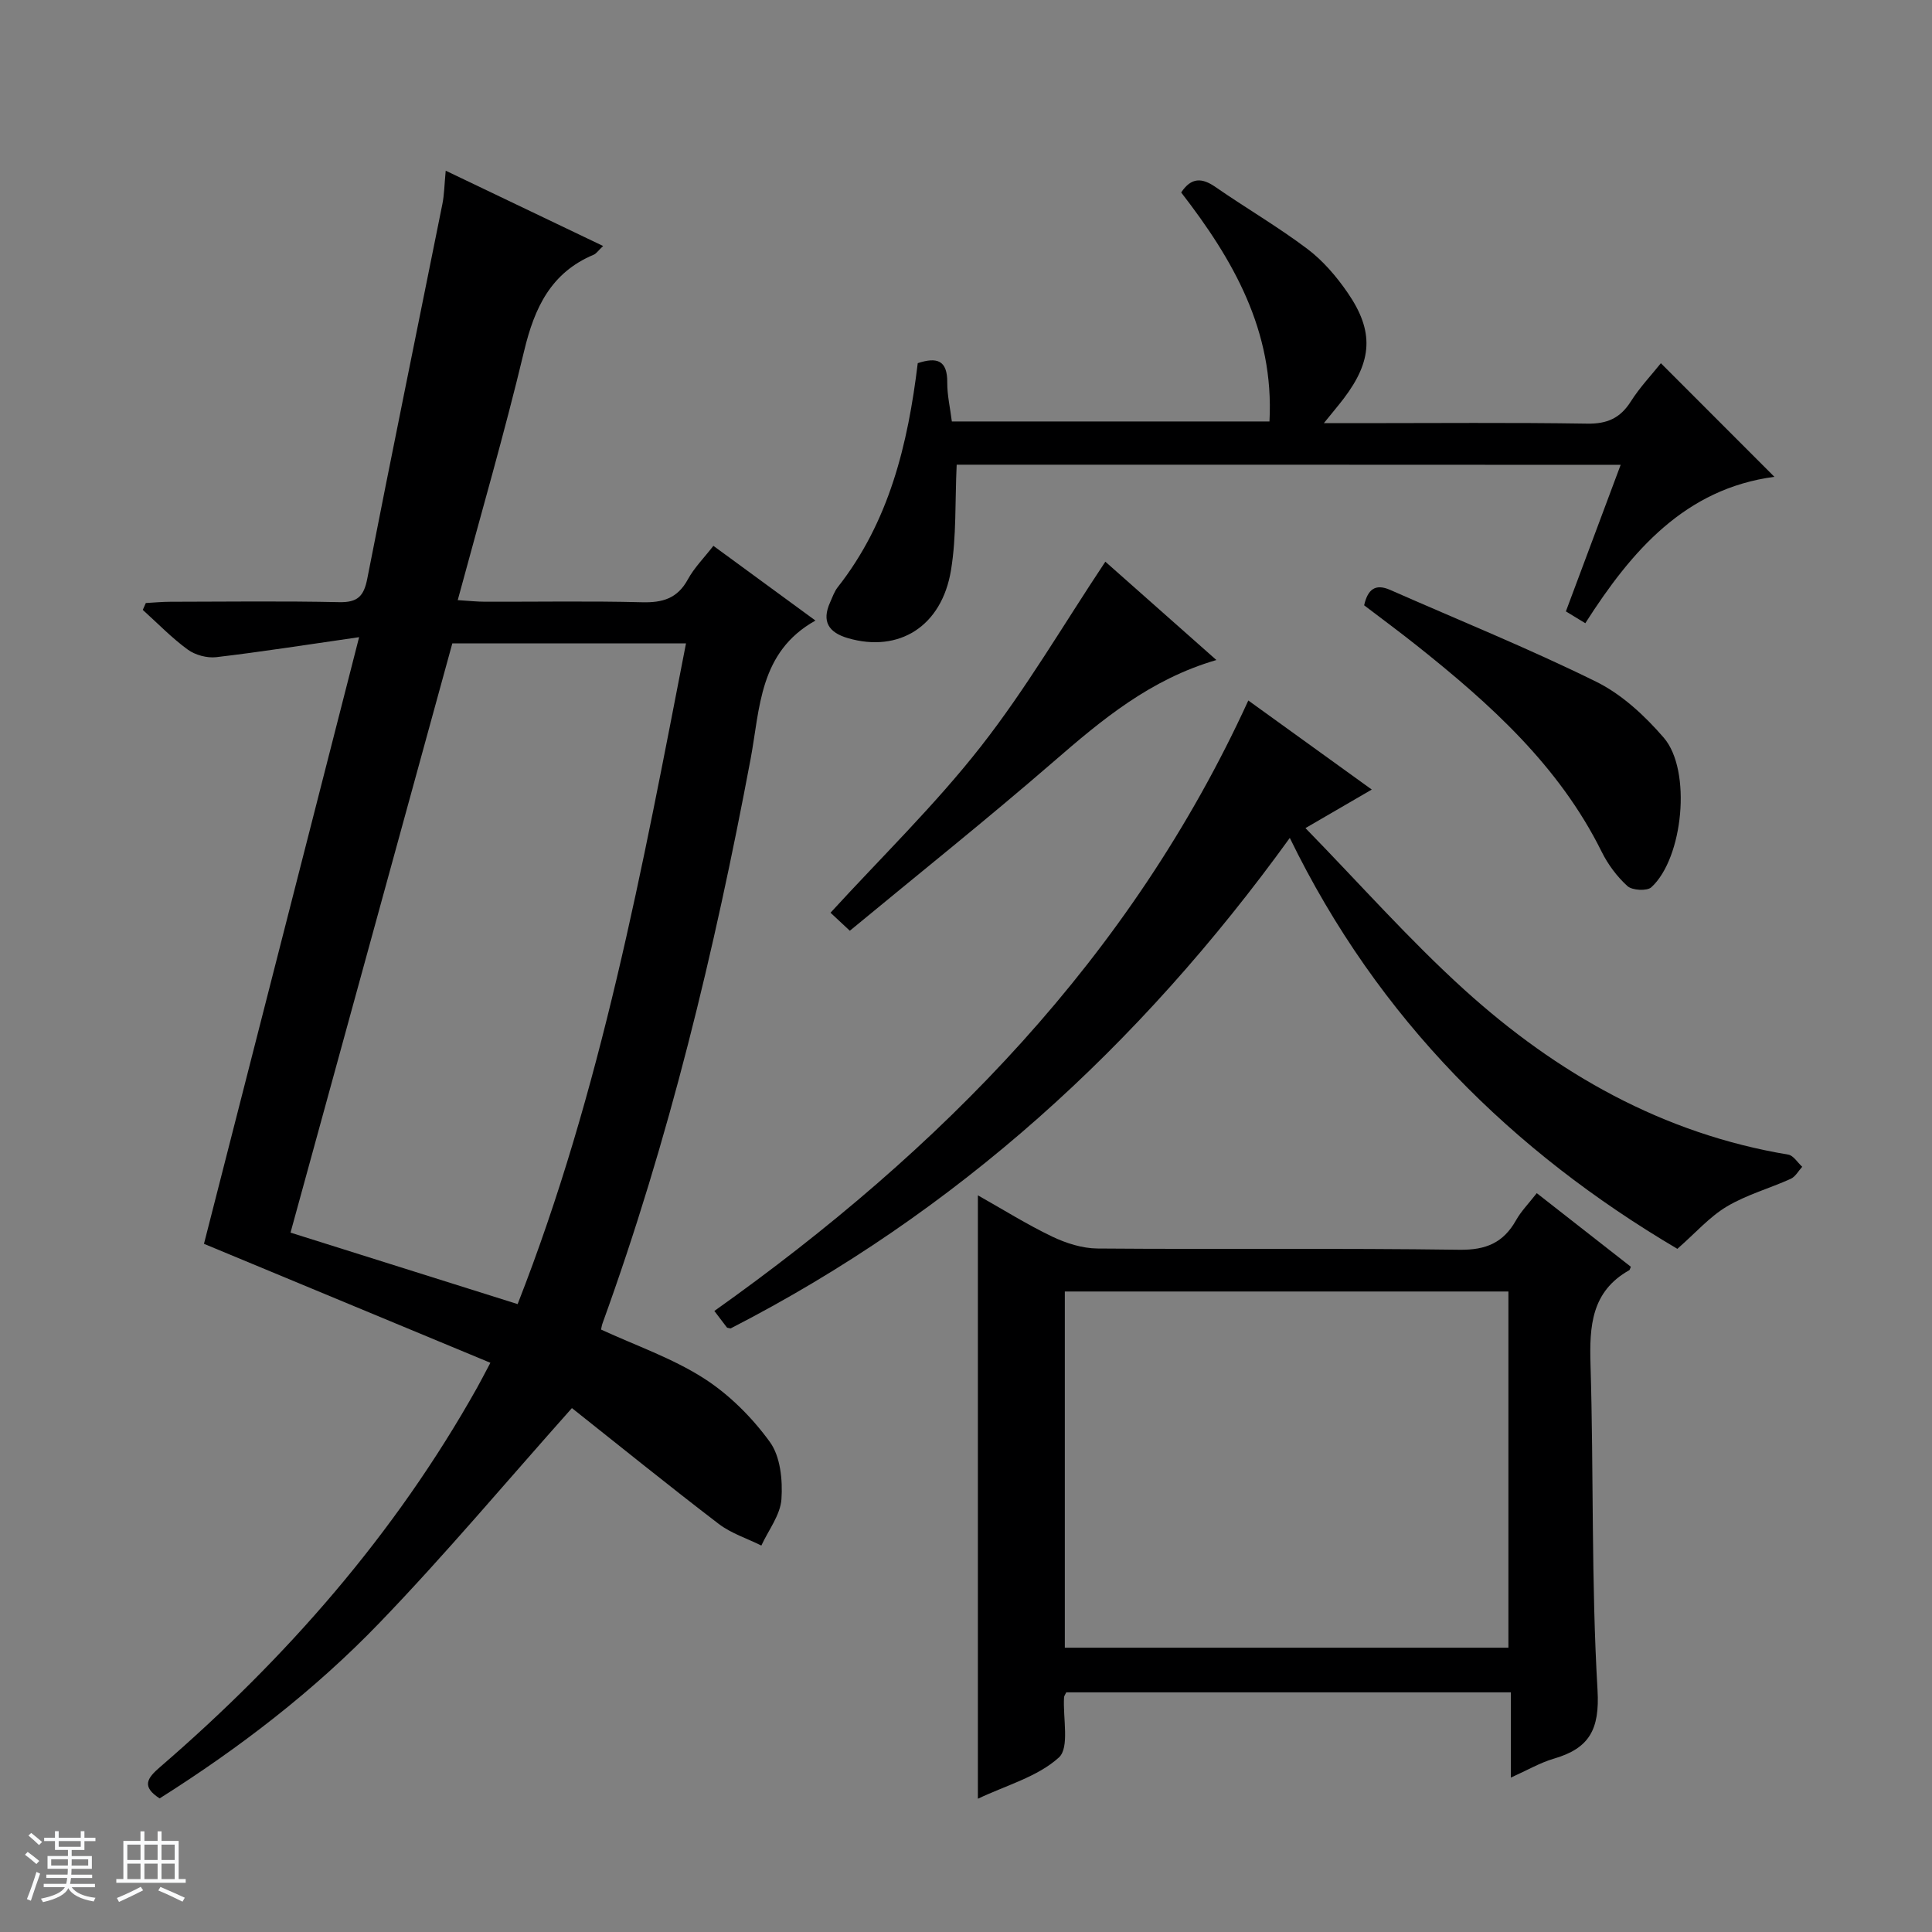 <svg enable-background="new 0 0 400 400" viewBox="0 0 400 400" xmlns="http://www.w3.org/2000/svg"><rect x="0" y="0" width="400" height="400" fill="#808080" stroke="none"/><path d="m5.17 384 .56-.58c.85.61 1.65 1.24 2.4 1.87l-.59.64c-.84-.73-1.63-1.38-2.37-1.93m1.22 9.53-.82-.34c.71-1.76 1.37-3.64 1.98-5.63.24.13.5.25.76.36-.6 1.67-1.24 3.54-1.92 5.61m-.5-13.5.57-.54c.56.44 1.31 1.06 2.26 1.87l-.64.64c-.68-.66-1.41-1.32-2.19-1.97m3.25.46h2.24v-1.36h.77v1.36h4.57v-1.36h.76v1.36h2.28v.69h-2.28v1.84h-2.64v1.26h4.18v2.64h-4.21c0 .45-.02.86-.05 1.21h4.32v.69h-4.38c-.04.34-.1.75-.19 1.22h5.15v.69h-4.82c.87 1.19 2.51 1.92 4.93 2.19-.17.31-.3.57-.37.76-2.77-.49-4.52-1.41-5.26-2.76-.56 1.26-2.3 2.23-5.24 2.9-.12-.24-.26-.48-.43-.72 2.73-.55 4.38-1.34 4.96-2.38h-4.38v-.69h4.65c.1-.38.17-.79.21-1.22h-4.32v-.69h4.4c.03-.34.05-.75.05-1.21h-4.2v-2.64h4.23v-1.26h-2.69v-1.84h-2.24zm1.46 4.46v1.29h3.45c.01-.4.02-.57.01-.53v-.32-.45h-3.46zm1.55-2.59h4.57v-1.19h-4.57zm6.11 2.59h-3.42v.77c-.01.19-.01.37-.02.53h3.44z" fill="#fafbfc"/><path d="m32.63 379.16h.82v1.98h3.54v7.89h1.46v.78h-14.37v-.78h1.46v-7.89h3.54v-1.98h.82v1.98h2.73zm-3.49 11.48.5.73c-1.61.82-3.28 1.63-5 2.41-.13-.27-.28-.55-.44-.82 1.75-.72 3.4-1.49 4.94-2.32m-2.78-5.55h2.73v-3.18h-2.73zm0 3.95h2.73v-3.2h-2.73zm3.54-3.95h2.73v-3.18h-2.73zm0 3.95h2.73v-3.2h-2.73zm7.89 4.68c-1.84-.92-3.51-1.7-5.02-2.32l.45-.73c1.89.8 3.57 1.55 5.04 2.23zm-1.62-11.81h-2.73v3.18h2.73zm-2.73 7.13h2.73v-3.2h-2.73v3.19z" fill="#fafbfc"/><g fill="#000001"><path d="m74.35 131.92c-10.96 1.58-20.25 3.04-29.58 4.14-1.91.22-4.35-.44-5.9-1.57-3.33-2.43-6.23-5.44-9.31-8.22.21-.47.42-.94.63-1.42 1.68-.09 3.37-.26 5.05-.26 11.66-.02 23.33-.17 34.99.08 3.8.08 5.1-1.22 5.81-4.86 5.06-25.87 10.36-51.7 15.55-77.56.39-1.94.41-3.96.69-6.91 11.01 5.26 21.63 10.34 32.59 15.59-1.01.95-1.4 1.57-1.96 1.81-8.85 3.71-12.25 10.98-14.38 19.87-4.08 17.08-8.99 33.96-13.76 51.64 2.23.14 3.96.33 5.68.33 10.83.03 21.66-.17 32.49.11 4.25.11 7.31-.78 9.46-4.71 1.32-2.43 3.36-4.47 5.3-6.97 7.14 5.22 14.06 10.29 21.13 15.47-11.69 6.52-11.46 18.19-13.43 28.68-7.46 39.68-16.88 78.83-30.66 116.84-.16.43-.21.91-.3 1.27 7.19 3.31 14.7 5.9 21.21 10.05 5.29 3.37 10.05 8.13 13.74 13.22 2.19 3.01 2.67 7.9 2.4 11.85-.23 3.28-2.69 6.41-4.16 9.6-2.97-1.48-6.27-2.52-8.85-4.5-10.41-7.96-20.6-16.22-30.37-23.96-13.68 15.35-26.27 30.38-39.84 44.46-13.52 14.04-28.99 25.91-45.52 36.35-3.77-2.44-2.62-4.16.06-6.47 26.17-22.57 48.66-48.24 65.64-78.51.73-1.3 1.4-2.62 2.78-5.21-19.91-8.27-39.57-16.44-59.3-24.63 10.53-41.12 21.1-82.48 32.12-125.6zm19.3 1.28c-11.19 40.77-22.33 81.32-33.5 122 15.62 4.91 31.05 9.77 47.02 14.8 17.33-44.17 25.83-90.38 34.86-136.8-16.36 0-32.14 0-48.38 0z"/><path d="m337.65 262.27c-.19.42-.21.65-.33.71-7.84 4.41-8.26 11.55-8.02 19.55.67 22.45.14 44.96 1.45 67.36.48 8.23-1.72 12.09-9.06 14.23-2.81.82-5.41 2.35-8.88 3.91 0-6.22 0-11.75 0-17.65-31.11 0-61.61 0-92.05 0-.21.46-.45.74-.46 1.04-.26 4.28 1.18 10.4-1.07 12.45-4.42 4.01-10.91 5.75-16.77 8.54 0-41.82 0-82.99 0-124.93 5.17 2.91 10.14 6.03 15.4 8.55 2.87 1.37 6.21 2.43 9.34 2.46 24.98.2 49.96-.09 74.94.26 5.52.08 9.12-1.45 11.75-6.13 1.04-1.85 2.59-3.42 4.28-5.59 6.59 5.16 13.06 10.22 19.48 15.24zm-25.35 5.12c-30.8 0-61.3 0-91.84 0v73.75h91.84c0-24.86 0-49.28 0-73.75z"/><path d="m258.45 145.03c8.5 6.13 16.86 12.16 25.56 18.44-4.27 2.48-8.31 4.83-13.73 7.98 11.27 11.55 21.5 23.14 32.89 33.46 19.16 17.35 41.1 29.82 67.07 34.14 1.07.18 1.93 1.65 2.89 2.52-.79.86-1.41 2.06-2.39 2.5-4.38 1.98-9.13 3.29-13.21 5.72-3.58 2.13-6.45 5.44-10.25 8.77-34-20.07-61.93-47.42-80.24-85.08-31.16 43.13-69.06 77.58-115.78 101.56-.47-.12-.69-.11-.77-.21-.81-1.04-1.6-2.09-2.59-3.41 46.92-33.33 86.22-73.22 110.55-126.39z"/><path d="m198.07 96.21c-.36 7.67-.03 14.85-1.17 21.8-1.91 11.7-10.78 17.17-21.32 14.12-4.02-1.17-5.51-3.45-3.71-7.43.48-1.06.86-2.22 1.56-3.11 10.68-13.57 14.54-29.6 16.58-46.4 3.95-1.3 6.15-.65 6.11 4.01-.02 2.62.6 5.24.95 8.06h65.76c1-18.81-7.56-33.56-18.28-47.41 2.09-3.15 4.3-3.08 7.12-1.12 6.28 4.35 12.91 8.21 19 12.8 3.25 2.45 6.05 5.73 8.37 9.11 5.49 7.99 5.08 14.09-.85 21.89-1.06 1.39-2.2 2.73-4.1 5.08h7.54c15.66 0 31.32-.15 46.98.1 4.14.07 6.85-1.14 9.04-4.6 1.85-2.92 4.27-5.47 6.22-7.91 7.91 7.92 15.64 15.64 23.5 23.52-18.47 2.45-29.57 15.3-39.15 30.31-1.43-.87-2.52-1.54-4.02-2.45 3.77-10.07 7.51-20.08 11.34-30.34-46.38-.03-92.14-.03-137.47-.03z"/><path d="m282.43 125.32c.75-3.32 2.32-4.53 5.38-3.19 14.25 6.28 28.71 12.13 42.66 19.01 5.31 2.62 10.08 7.05 14 11.6 5.82 6.75 4.02 24.94-2.58 30.96-.9.82-3.95.65-4.94-.24-2.16-1.96-4.04-4.48-5.34-7.11-8.81-17.78-23.09-30.62-38.25-42.67-3.6-2.87-7.32-5.6-10.93-8.36z"/><path d="m251.84 136.65c-13.72 4-23.71 12.37-33.69 21.02-13.78 11.94-28.05 23.33-42.2 35.03-1.85-1.73-3.05-2.84-4-3.73 10.52-11.5 21.63-22.29 31.09-34.37 9.37-11.95 17.08-25.19 25.81-38.31 6.99 6.19 14.62 12.95 22.99 20.36z"/></g></svg>